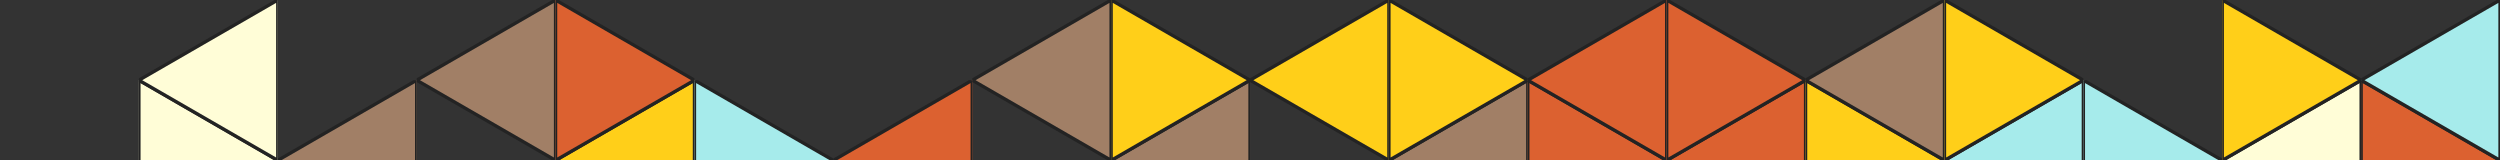 <svg width="374.123" height="24" xmlns="http://www.w3.org/2000/svg"><rect width="100%" height="100%" fill="#333333" stroke="none"/><svg height="24" width="374.123" class="pinned" x="0" y="0"><svg height="24" width="374.123" class="pinned" x="0" y="12"><svg height="24" width="374.123" class="pinned" x="0" y="12"><svg height="24" width="374.123" class="pinned" x="0" y="12"><svg height="24" width="374.123" class="pinned" x="0" y="12"><svg height="24" width="374.123" class="pinned" x="0" y="12"><svg width="0" height="0" x="0" y="12"><rect style="fill:none;stroke:black;stroke-width:1" x="0.5" y="0.5" width="-1" height="-1" rx="0" ry="0" /></svg><svg height="24" width="374.123" class="aligned-offset-center" x="0" y="0"><svg height="24" width="20.785" class="rotate" x="0" y="0.0"><g class="transform" transform="translate(-1.608 1.608) rotate(-90 12.0 10.392)"><svg width="24" height="20.785" x="0" y="0"><polygon points="0,20.785 24,20.785 12,0" style="fill:#A17F66;stroke:#232323;stroke-width:0.5" /></svg></g></svg><svg height="24" width="353.338" class="aligned-offset-center" x="20.785" y="0.0"><svg height="24" width="20.785" class="rotate" x="0" y="0.0"><g class="transform" transform="translate(-1.608 1.608) rotate(90 12.0 10.392)"><svg width="24" height="20.785" x="0" y="0"><polygon points="0,20.785 24,20.785 12,0" style="fill:#DC6130;stroke:#232323;stroke-width:0.5" /></svg></g></svg><svg height="24" width="332.554" class="aligned-offset-center" x="20.785" y="0.0"><svg height="24" width="20.785" class="rotate" x="0" y="0.0"><g class="transform" transform="translate(-1.608 1.608) rotate(-90 12.0 10.392)"><svg width="24" height="20.785" x="0" y="0"><polygon points="0,20.785 24,20.785 12,0" style="fill:#DC6130;stroke:#232323;stroke-width:0.5" /></svg></g></svg><svg height="24" width="311.769" class="aligned-offset-center" x="20.785" y="0.0"><svg height="24" width="20.785" class="rotate" x="0" y="0.0"><g class="transform" transform="translate(-1.608 1.608) rotate(90 12.0 10.392)"><svg height="20.785" width="24" class="opacity" x="0" y="0"><g opacity="0" class="opacity"><svg width="24" height="20.785" x="0" y="0"><polygon style="stroke:#232323;fill:none;stroke-width:0.5" points="0,20.785 24,20.785 12,0" /></svg></g></svg></g></svg><svg height="24" width="290.985" class="aligned-offset-center" x="20.785" y="0.0"><svg height="24" width="20.785" class="rotate" x="0" y="0.0"><g class="transform" transform="translate(-1.608 1.608) rotate(-90 12.0 10.392)"><svg width="24" height="20.785" x="0" y="0"><polygon points="0,20.785 24,20.785 12,0" style="fill:#DC6130;stroke:#232323;stroke-width:0.5" /></svg></g></svg><svg height="24" width="270.2" class="aligned-offset-center" x="20.785" y="0.0"><svg height="24" width="20.785" class="rotate" x="0" y="0.0"><g class="transform" transform="translate(-1.608 1.608) rotate(90 12.0 10.392)"><svg width="24" height="20.785" x="0" y="0"><polygon points="0,20.785 24,20.785 12,0" style="fill:#FFFDD7;stroke:#232323;stroke-width:0.5" /></svg></g></svg><svg height="24" width="249.415" class="aligned-offset-center" x="20.785" y="0.0"><svg height="24" width="20.785" class="rotate" x="0" y="0.0"><g class="transform" transform="translate(-1.608 1.608) rotate(-90 12.0 10.392)"><svg width="24" height="20.785" x="0" y="0"><polygon points="0,20.785 24,20.785 12,0" style="fill:#A17F66;stroke:#232323;stroke-width:0.5" /></svg></g></svg><svg height="24" width="228.631" class="aligned-offset-center" x="20.785" y="0.0"><svg height="24" width="20.785" class="rotate" x="0" y="0.0"><g class="transform" transform="translate(-1.608 1.608) rotate(90 12.0 10.392)"><svg width="24" height="20.785" x="0" y="0"><polygon points="0,20.785 24,20.785 12,0" style="fill:#DC6130;stroke:#232323;stroke-width:0.5" /></svg></g></svg><svg height="24" width="207.846" class="aligned-offset-center" x="20.785" y="0.0"><svg height="24" width="20.785" class="rotate" x="0" y="0.0"><g class="transform" transform="translate(-1.608 1.608) rotate(-90 12.0 10.392)"><svg width="24" height="20.785" x="0" y="0"><polygon points="0,20.785 24,20.785 12,0" style="fill:#FFCF19;stroke:#232323;stroke-width:0.5" /></svg></g></svg><svg height="24" width="187.062" class="aligned-offset-center" x="20.785" y="0.0"><svg height="24" width="20.785" class="rotate" x="0" y="0.0"><g class="transform" transform="translate(-1.608 1.608) rotate(90 12.0 10.392)"><svg width="24" height="20.785" x="0" y="0"><polygon points="0,20.785 24,20.785 12,0" style="fill:#A17F66;stroke:#232323;stroke-width:0.5" /></svg></g></svg><svg height="24" width="166.277" class="aligned-offset-center" x="20.785" y="0.0"><svg height="24" width="20.785" class="rotate" x="0" y="0.0"><g class="transform" transform="translate(-1.608 1.608) rotate(-90 12.0 10.392)"><svg width="24" height="20.785" x="0" y="0"><polygon points="0,20.785 24,20.785 12,0" style="fill:#FFCF19;stroke:#232323;stroke-width:0.5" /></svg></g></svg><svg height="24" width="145.492" class="aligned-offset-center" x="20.785" y="0.0"><svg height="24" width="20.785" class="rotate" x="0" y="0.0"><g class="transform" transform="translate(-1.608 1.608) rotate(90 12.0 10.392)"><svg width="24" height="20.785" x="0" y="0"><polygon points="0,20.785 24,20.785 12,0" style="fill:#FFCF19;stroke:#232323;stroke-width:0.5" /></svg></g></svg><svg height="24" width="124.708" class="aligned-offset-center" x="20.785" y="0.0"><svg height="24" width="20.785" class="rotate" x="0" y="0.0"><g class="transform" transform="translate(-1.608 1.608) rotate(-90 12.0 10.392)"><svg height="20.785" width="24" class="opacity" x="0" y="0"><g opacity="0" class="opacity"><svg width="24" height="20.785" x="0" y="0"><polygon style="stroke:#232323;fill:none;stroke-width:0.5" points="0,20.785 24,20.785 12,0" /></svg></g></svg></g></svg><svg height="24" width="103.923" class="aligned-offset-center" x="20.785" y="0.0"><svg height="24" width="20.785" class="rotate" x="0" y="0.0"><g class="transform" transform="translate(-1.608 1.608) rotate(90 12.0 10.392)"><svg width="24" height="20.785" x="0" y="0"><polygon points="0,20.785 24,20.785 12,0" style="fill:#A17F66;stroke:#232323;stroke-width:0.5" /></svg></g></svg><svg height="24" width="83.138" class="aligned-offset-center" x="20.785" y="0.0"><svg height="24" width="20.785" class="rotate" x="0" y="0.0"><g class="transform" transform="translate(-1.608 1.608) rotate(-90 12.0 10.392)"><svg width="24" height="20.785" x="0" y="0"><polygon points="0,20.785 24,20.785 12,0" style="fill:#DC6130;stroke:#232323;stroke-width:0.5" /></svg></g></svg><svg height="24" width="62.354" class="aligned-offset-center" x="20.785" y="0.0"><svg height="24" width="20.785" class="rotate" x="0" y="0.0"><g class="transform" transform="translate(-1.608 1.608) rotate(90 12.0 10.392)"><svg width="24" height="20.785" x="0" y="0"><polygon points="0,20.785 24,20.785 12,0" style="fill:#FFFDD7;stroke:#232323;stroke-width:0.5" /></svg></g></svg><svg height="24" width="41.569" class="aligned-offset-center" x="20.785" y="0.0"><svg height="24" width="20.785" class="rotate" x="0" y="0.0"><g class="transform" transform="translate(-1.608 1.608) rotate(-90 12.0 10.392)"><svg width="24" height="20.785" x="0" y="0"><polygon points="0,20.785 24,20.785 12,0" style="fill:#A6EBEB;stroke:#232323;stroke-width:0.5" /></svg></g></svg><svg height="24" width="20.785" class="aligned-offset-center" x="20.785" y="0.0"><svg height="24" width="20.785" class="rotate" x="0" y="0.0"><g class="transform" transform="translate(-1.608 1.608) rotate(90 12.0 10.392)"><svg width="24" height="20.785" x="0" y="0"><polygon points="0,20.785 24,20.785 12,0" style="fill:#A17F66;stroke:#232323;stroke-width:0.5" /></svg></g></svg><svg width="0" height="0" x="20.785" y="12"><rect style="fill:none;stroke:black;stroke-width:1" x="0.5" y="0.5" width="-1" height="-1" rx="0" ry="0" /></svg></svg></svg></svg></svg></svg></svg></svg></svg></svg></svg></svg></svg></svg></svg></svg></svg></svg></svg></svg><svg height="24" width="374.123" class="aligned-offset-center" x="0" y="0"><svg height="24" width="20.785" class="rotate" x="0" y="0.0"><g class="transform" transform="translate(-1.608 1.608) rotate(90 12.0 10.392)"><svg height="20.785" width="24" class="opacity" x="0" y="0"><g opacity="0" class="opacity"><svg width="24" height="20.785" x="0" y="0"><polygon style="stroke:#232323;fill:none;stroke-width:0.5" points="0,20.785 24,20.785 12,0" /></svg></g></svg></g></svg><svg height="24" width="353.338" class="aligned-offset-center" x="20.785" y="0.0"><svg height="24" width="20.785" class="rotate" x="0" y="0.0"><g class="transform" transform="translate(-1.608 1.608) rotate(-90 12.0 10.392)"><svg width="24" height="20.785" x="0" y="0"><polygon points="0,20.785 24,20.785 12,0" style="fill:#DC6130;stroke:#232323;stroke-width:0.5" /></svg></g></svg><svg height="24" width="332.554" class="aligned-offset-center" x="20.785" y="0.0"><svg height="24" width="20.785" class="rotate" x="0" y="0.0"><g class="transform" transform="translate(-1.608 1.608) rotate(90 12.0 10.392)"><svg width="24" height="20.785" x="0" y="0"><polygon points="0,20.785 24,20.785 12,0" style="fill:#DC6130;stroke:#232323;stroke-width:0.5" /></svg></g></svg><svg height="24" width="311.769" class="aligned-offset-center" x="20.785" y="0.0"><svg height="24" width="20.785" class="rotate" x="0" y="0.0"><g class="transform" transform="translate(-1.608 1.608) rotate(-90 12.0 10.392)"><svg width="24" height="20.785" x="0" y="0"><polygon points="0,20.785 24,20.785 12,0" style="fill:#A17F66;stroke:#232323;stroke-width:0.5" /></svg></g></svg><svg height="24" width="290.985" class="aligned-offset-center" x="20.785" y="0.0"><svg height="24" width="20.785" class="rotate" x="0" y="0.0"><g class="transform" transform="translate(-1.608 1.608) rotate(90 12.0 10.392)"><svg width="24" height="20.785" x="0" y="0"><polygon points="0,20.785 24,20.785 12,0" style="fill:#FFFDD7;stroke:#232323;stroke-width:0.5" /></svg></g></svg><svg height="24" width="270.2" class="aligned-offset-center" x="20.785" y="0.0"><svg height="24" width="20.785" class="rotate" x="0" y="0.0"><g class="transform" transform="translate(-1.608 1.608) rotate(-90 12.0 10.392)"><svg width="24" height="20.785" x="0" y="0"><polygon points="0,20.785 24,20.785 12,0" style="fill:#A6EBEB;stroke:#232323;stroke-width:0.5" /></svg></g></svg><svg height="24" width="249.415" class="aligned-offset-center" x="20.785" y="0.0"><svg height="24" width="20.785" class="rotate" x="0" y="0.0"><g class="transform" transform="translate(-1.608 1.608) rotate(90 12.0 10.392)"><svg width="24" height="20.785" x="0" y="0"><polygon points="0,20.785 24,20.785 12,0" style="fill:#FFCF19;stroke:#232323;stroke-width:0.5" /></svg></g></svg><svg height="24" width="228.631" class="aligned-offset-center" x="20.785" y="0.0"><svg height="24" width="20.785" class="rotate" x="0" y="0.0"><g class="transform" transform="translate(-1.608 1.608) rotate(-90 12.0 10.392)"><svg height="20.785" width="24" class="opacity" x="0" y="0"><g opacity="0" class="opacity"><svg width="24" height="20.785" x="0" y="0"><polygon style="stroke:#232323;fill:none;stroke-width:0.5" points="0,20.785 24,20.785 12,0" /></svg></g></svg></g></svg><svg height="24" width="207.846" class="aligned-offset-center" x="20.785" y="0.0"><svg height="24" width="20.785" class="rotate" x="0" y="0.0"><g class="transform" transform="translate(-1.608 1.608) rotate(90 12.0 10.392)"><svg width="24" height="20.785" x="0" y="0"><polygon points="0,20.785 24,20.785 12,0" style="fill:#A17F66;stroke:#232323;stroke-width:0.5" /></svg></g></svg><svg height="24" width="187.062" class="aligned-offset-center" x="20.785" y="0.0"><svg height="24" width="20.785" class="rotate" x="0" y="0.0"><g class="transform" transform="translate(-1.608 1.608) rotate(-90 12.0 10.392)"><svg width="24" height="20.785" x="0" y="0"><polygon points="0,20.785 24,20.785 12,0" style="fill:#DC6130;stroke:#232323;stroke-width:0.5" /></svg></g></svg><svg height="24" width="166.277" class="aligned-offset-center" x="20.785" y="0.0"><svg height="24" width="20.785" class="rotate" x="0" y="0.0"><g class="transform" transform="translate(-1.608 1.608) rotate(90 12.0 10.392)"><svg width="24" height="20.785" x="0" y="0"><polygon points="0,20.785 24,20.785 12,0" style="fill:#A6EBEB;stroke:#232323;stroke-width:0.5" /></svg></g></svg><svg height="24" width="145.492" class="aligned-offset-center" x="20.785" y="0.0"><svg height="24" width="20.785" class="rotate" x="0" y="0.0"><g class="transform" transform="translate(-1.608 1.608) rotate(-90 12.0 10.392)"><svg width="24" height="20.785" x="0" y="0"><polygon points="0,20.785 24,20.785 12,0" style="fill:#A6EBEB;stroke:#232323;stroke-width:0.5" /></svg></g></svg><svg height="24" width="124.708" class="aligned-offset-center" x="20.785" y="0.0"><svg height="24" width="20.785" class="rotate" x="0" y="0.0"><g class="transform" transform="translate(-1.608 1.608) rotate(90 12.0 10.392)"><svg width="24" height="20.785" x="0" y="0"><polygon points="0,20.785 24,20.785 12,0" style="fill:#A6EBEB;stroke:#232323;stroke-width:0.5" /></svg></g></svg><svg height="24" width="103.923" class="aligned-offset-center" x="20.785" y="0.0"><svg height="24" width="20.785" class="rotate" x="0" y="0.0"><g class="transform" transform="translate(-1.608 1.608) rotate(-90 12.0 10.392)"><svg height="20.785" width="24" class="opacity" x="0" y="0"><g opacity="0" class="opacity"><svg width="24" height="20.785" x="0" y="0"><polygon style="stroke:#232323;fill:none;stroke-width:0.5" points="0,20.785 24,20.785 12,0" /></svg></g></svg></g></svg><svg height="24" width="83.138" class="aligned-offset-center" x="20.785" y="0.0"><svg height="24" width="20.785" class="rotate" x="0" y="0.0"><g class="transform" transform="translate(-1.608 1.608) rotate(90 12.0 10.392)"><svg width="24" height="20.785" x="0" y="0"><polygon points="0,20.785 24,20.785 12,0" style="fill:#A17F66;stroke:#232323;stroke-width:0.5" /></svg></g></svg><svg height="24" width="62.354" class="aligned-offset-center" x="20.785" y="0.0"><svg height="24" width="20.785" class="rotate" x="0" y="0.0"><g class="transform" transform="translate(-1.608 1.608) rotate(-90 12.0 10.392)"><svg width="24" height="20.785" x="0" y="0"><polygon points="0,20.785 24,20.785 12,0" style="fill:#A17F66;stroke:#232323;stroke-width:0.5" /></svg></g></svg><svg height="24" width="41.569" class="aligned-offset-center" x="20.785" y="0.0"><svg height="24" width="20.785" class="rotate" x="0" y="0.0"><g class="transform" transform="translate(-1.608 1.608) rotate(90 12.0 10.392)"><svg width="24" height="20.785" x="0" y="0"><polygon points="0,20.785 24,20.785 12,0" style="fill:#FFFDD7;stroke:#232323;stroke-width:0.5" /></svg></g></svg><svg height="24" width="20.785" class="aligned-offset-center" x="20.785" y="0.0"><svg height="24" width="20.785" class="rotate" x="0" y="0.0"><g class="transform" transform="translate(-1.608 1.608) rotate(-90 12.0 10.392)"><svg width="24" height="20.785" x="0" y="0"><polygon points="0,20.785 24,20.785 12,0" style="fill:#DC6130;stroke:#232323;stroke-width:0.5" /></svg></g></svg><svg width="0" height="0" x="20.785" y="12"><rect style="fill:none;stroke:black;stroke-width:1" x="0.5" y="0.5" width="-1" height="-1" rx="0" ry="0" /></svg></svg></svg></svg></svg></svg></svg></svg></svg></svg></svg></svg></svg></svg></svg></svg></svg></svg></svg></svg><svg height="24" width="374.123" class="aligned-offset-center" x="0" y="0"><svg height="24" width="20.785" class="rotate" x="0" y="0.0"><g class="transform" transform="translate(-1.608 1.608) rotate(-90 12.0 10.392)"><svg width="24" height="20.785" x="0" y="0"><polygon points="0,20.785 24,20.785 12,0" style="fill:#FFCF19;stroke:#232323;stroke-width:0.5" /></svg></g></svg><svg height="24" width="353.338" class="aligned-offset-center" x="20.785" y="0.0"><svg height="24" width="20.785" class="rotate" x="0" y="0.0"><g class="transform" transform="translate(-1.608 1.608) rotate(90 12.0 10.392)"><svg width="24" height="20.785" x="0" y="0"><polygon points="0,20.785 24,20.785 12,0" style="fill:#FFFDD7;stroke:#232323;stroke-width:0.5" /></svg></g></svg><svg height="24" width="332.554" class="aligned-offset-center" x="20.785" y="0.0"><svg height="24" width="20.785" class="rotate" x="0" y="0.0"><g class="transform" transform="translate(-1.608 1.608) rotate(-90 12.0 10.392)"><svg width="24" height="20.785" x="0" y="0"><polygon points="0,20.785 24,20.785 12,0" style="fill:#FFCF19;stroke:#232323;stroke-width:0.5" /></svg></g></svg><svg height="24" width="311.769" class="aligned-offset-center" x="20.785" y="0.0"><svg height="24" width="20.785" class="rotate" x="0" y="0.0"><g class="transform" transform="translate(-1.608 1.608) rotate(90 12.0 10.392)"><svg height="20.785" width="24" class="opacity" x="0" y="0"><g opacity="0" class="opacity"><svg width="24" height="20.785" x="0" y="0"><polygon style="stroke:#232323;fill:none;stroke-width:0.5" points="0,20.785 24,20.785 12,0" /></svg></g></svg></g></svg><svg height="24" width="290.985" class="aligned-offset-center" x="20.785" y="0.0"><svg height="24" width="20.785" class="rotate" x="0" y="0.0"><g class="transform" transform="translate(-1.608 1.608) rotate(-90 12.0 10.392)"><svg height="20.785" width="24" class="opacity" x="0" y="0"><g opacity="0" class="opacity"><svg width="24" height="20.785" x="0" y="0"><polygon style="stroke:#232323;fill:none;stroke-width:0.5" points="0,20.785 24,20.785 12,0" /></svg></g></svg></g></svg><svg height="24" width="270.2" class="aligned-offset-center" x="20.785" y="0.0"><svg height="24" width="20.785" class="rotate" x="0" y="0.0"><g class="transform" transform="translate(-1.608 1.608) rotate(90 12.0 10.392)"><svg width="24" height="20.785" x="0" y="0"><polygon points="0,20.785 24,20.785 12,0" style="fill:#DC6130;stroke:#232323;stroke-width:0.5" /></svg></g></svg><svg height="24" width="249.415" class="aligned-offset-center" x="20.785" y="0.0"><svg height="24" width="20.785" class="rotate" x="0" y="0.0"><g class="transform" transform="translate(-1.608 1.608) rotate(-90 12.0 10.392)"><svg width="24" height="20.785" x="0" y="0"><polygon points="0,20.785 24,20.785 12,0" style="fill:#A6EBEB;stroke:#232323;stroke-width:0.5" /></svg></g></svg><svg height="24" width="228.631" class="aligned-offset-center" x="20.785" y="0.0"><svg height="24" width="20.785" class="rotate" x="0" y="0.0"><g class="transform" transform="translate(-1.608 1.608) rotate(90 12.0 10.392)"><svg width="24" height="20.785" x="0" y="0"><polygon points="0,20.785 24,20.785 12,0" style="fill:#DC6130;stroke:#232323;stroke-width:0.5" /></svg></g></svg><svg height="24" width="207.846" class="aligned-offset-center" x="20.785" y="0.0"><svg height="24" width="20.785" class="rotate" x="0" y="0.0"><g class="transform" transform="translate(-1.608 1.608) rotate(-90 12.0 10.392)"><svg width="24" height="20.785" x="0" y="0"><polygon points="0,20.785 24,20.785 12,0" style="fill:#FFCF19;stroke:#232323;stroke-width:0.5" /></svg></g></svg><svg height="24" width="187.062" class="aligned-offset-center" x="20.785" y="0.0"><svg height="24" width="20.785" class="rotate" x="0" y="0.0"><g class="transform" transform="translate(-1.608 1.608) rotate(90 12.0 10.392)"><svg width="24" height="20.785" x="0" y="0"><polygon points="0,20.785 24,20.785 12,0" style="fill:#FFCF19;stroke:#232323;stroke-width:0.5" /></svg></g></svg><svg height="24" width="166.277" class="aligned-offset-center" x="20.785" y="0.0"><svg height="24" width="20.785" class="rotate" x="0" y="0.0"><g class="transform" transform="translate(-1.608 1.608) rotate(-90 12.0 10.392)"><svg width="24" height="20.785" x="0" y="0"><polygon points="0,20.785 24,20.785 12,0" style="fill:#A6EBEB;stroke:#232323;stroke-width:0.5" /></svg></g></svg><svg height="24" width="145.492" class="aligned-offset-center" x="20.785" y="0.0"><svg height="24" width="20.785" class="rotate" x="0" y="0.0"><g class="transform" transform="translate(-1.608 1.608) rotate(90 12.0 10.392)"><svg width="24" height="20.785" x="0" y="0"><polygon points="0,20.785 24,20.785 12,0" style="fill:#A6EBEB;stroke:#232323;stroke-width:0.5" /></svg></g></svg><svg height="24" width="124.708" class="aligned-offset-center" x="20.785" y="0.0"><svg height="24" width="20.785" class="rotate" x="0" y="0.0"><g class="transform" transform="translate(-1.608 1.608) rotate(-90 12.0 10.392)"><svg width="24" height="20.785" x="0" y="0"><polygon points="0,20.785 24,20.785 12,0" style="fill:#A17F66;stroke:#232323;stroke-width:0.5" /></svg></g></svg><svg height="24" width="103.923" class="aligned-offset-center" x="20.785" y="0.0"><svg height="24" width="20.785" class="rotate" x="0" y="0.0"><g class="transform" transform="translate(-1.608 1.608) rotate(90 12.0 10.392)"><svg width="24" height="20.785" x="0" y="0"><polygon points="0,20.785 24,20.785 12,0" style="fill:#DC6130;stroke:#232323;stroke-width:0.5" /></svg></g></svg><svg height="24" width="83.138" class="aligned-offset-center" x="20.785" y="0.0"><svg height="24" width="20.785" class="rotate" x="0" y="0.0"><g class="transform" transform="translate(-1.608 1.608) rotate(-90 12.0 10.392)"><svg width="24" height="20.785" x="0" y="0"><polygon points="0,20.785 24,20.785 12,0" style="fill:#DC6130;stroke:#232323;stroke-width:0.5" /></svg></g></svg><svg height="24" width="62.354" class="aligned-offset-center" x="20.785" y="0.0"><svg height="24" width="20.785" class="rotate" x="0" y="0.0"><g class="transform" transform="translate(-1.608 1.608) rotate(90 12.0 10.392)"><svg width="24" height="20.785" x="0" y="0"><polygon points="0,20.785 24,20.785 12,0" style="fill:#A6EBEB;stroke:#232323;stroke-width:0.5" /></svg></g></svg><svg height="24" width="41.569" class="aligned-offset-center" x="20.785" y="0.0"><svg height="24" width="20.785" class="rotate" x="0" y="0.0"><g class="transform" transform="translate(-1.608 1.608) rotate(-90 12.0 10.392)"><svg width="24" height="20.785" x="0" y="0"><polygon points="0,20.785 24,20.785 12,0" style="fill:#FFCF19;stroke:#232323;stroke-width:0.5" /></svg></g></svg><svg height="24" width="20.785" class="aligned-offset-center" x="20.785" y="0.0"><svg height="24" width="20.785" class="rotate" x="0" y="0.0"><g class="transform" transform="translate(-1.608 1.608) rotate(90 12.0 10.392)"><svg width="24" height="20.785" x="0" y="0"><polygon points="0,20.785 24,20.785 12,0" style="fill:#FFFDD7;stroke:#232323;stroke-width:0.5" /></svg></g></svg><svg width="0" height="0" x="20.785" y="12"><rect style="fill:none;stroke:black;stroke-width:1" x="0.5" y="0.5" width="-1" height="-1" rx="0" ry="0" /></svg></svg></svg></svg></svg></svg></svg></svg></svg></svg></svg></svg></svg></svg></svg></svg></svg></svg></svg></svg><svg height="24" width="374.123" class="aligned-offset-center" x="0" y="0"><svg height="24" width="20.785" class="rotate" x="0" y="0.0"><g class="transform" transform="translate(-1.608 1.608) rotate(90 12.0 10.392)"><svg height="20.785" width="24" class="opacity" x="0" y="0"><g opacity="0" class="opacity"><svg width="24" height="20.785" x="0" y="0"><polygon style="stroke:#232323;fill:none;stroke-width:0.5" points="0,20.785 24,20.785 12,0" /></svg></g></svg></g></svg><svg height="24" width="353.338" class="aligned-offset-center" x="20.785" y="0.0"><svg height="24" width="20.785" class="rotate" x="0" y="0.0"><g class="transform" transform="translate(-1.608 1.608) rotate(-90 12.0 10.392)"><svg height="20.785" width="24" class="opacity" x="0" y="0"><g opacity="0" class="opacity"><svg width="24" height="20.785" x="0" y="0"><polygon style="stroke:#232323;fill:none;stroke-width:0.5" points="0,20.785 24,20.785 12,0" /></svg></g></svg></g></svg><svg height="24" width="332.554" class="aligned-offset-center" x="20.785" y="0.0"><svg height="24" width="20.785" class="rotate" x="0" y="0.0"><g class="transform" transform="translate(-1.608 1.608) rotate(90 12.0 10.392)"><svg width="24" height="20.785" x="0" y="0"><polygon points="0,20.785 24,20.785 12,0" style="fill:#FFFDD7;stroke:#232323;stroke-width:0.5" /></svg></g></svg><svg height="24" width="311.769" class="aligned-offset-center" x="20.785" y="0.0"><svg height="24" width="20.785" class="rotate" x="0" y="0.0"><g class="transform" transform="translate(-1.608 1.608) rotate(-90 12.0 10.392)"><svg width="24" height="20.785" x="0" y="0"><polygon points="0,20.785 24,20.785 12,0" style="fill:#FFCF19;stroke:#232323;stroke-width:0.5" /></svg></g></svg><svg height="24" width="290.985" class="aligned-offset-center" x="20.785" y="0.0"><svg height="24" width="20.785" class="rotate" x="0" y="0.0"><g class="transform" transform="translate(-1.608 1.608) rotate(90 12.0 10.392)"><svg height="20.785" width="24" class="opacity" x="0" y="0"><g opacity="0" class="opacity"><svg width="24" height="20.785" x="0" y="0"><polygon style="stroke:#232323;fill:none;stroke-width:0.5" points="0,20.785 24,20.785 12,0" /></svg></g></svg></g></svg><svg height="24" width="270.2" class="aligned-offset-center" x="20.785" y="0.0"><svg height="24" width="20.785" class="rotate" x="0" y="0.0"><g class="transform" transform="translate(-1.608 1.608) rotate(-90 12.0 10.392)"><svg width="24" height="20.785" x="0" y="0"><polygon points="0,20.785 24,20.785 12,0" style="fill:#FFFDD7;stroke:#232323;stroke-width:0.5" /></svg></g></svg><svg height="24" width="249.415" class="aligned-offset-center" x="20.785" y="0.0"><svg height="24" width="20.785" class="rotate" x="0" y="0.0"><g class="transform" transform="translate(-1.608 1.608) rotate(90 12.0 10.392)"><svg width="24" height="20.785" x="0" y="0"><polygon points="0,20.785 24,20.785 12,0" style="fill:#A6EBEB;stroke:#232323;stroke-width:0.5" /></svg></g></svg><svg height="24" width="228.631" class="aligned-offset-center" x="20.785" y="0.0"><svg height="24" width="20.785" class="rotate" x="0" y="0.0"><g class="transform" transform="translate(-1.608 1.608) rotate(-90 12.0 10.392)"><svg width="24" height="20.785" x="0" y="0"><polygon points="0,20.785 24,20.785 12,0" style="fill:#DC6130;stroke:#232323;stroke-width:0.5" /></svg></g></svg><svg height="24" width="207.846" class="aligned-offset-center" x="20.785" y="0.0"><svg height="24" width="20.785" class="rotate" x="0" y="0.0"><g class="transform" transform="translate(-1.608 1.608) rotate(90 12.0 10.392)"><svg width="24" height="20.785" x="0" y="0"><polygon points="0,20.785 24,20.785 12,0" style="fill:#A17F66;stroke:#232323;stroke-width:0.5" /></svg></g></svg><svg height="24" width="187.062" class="aligned-offset-center" x="20.785" y="0.0"><svg height="24" width="20.785" class="rotate" x="0" y="0.0"><g class="transform" transform="translate(-1.608 1.608) rotate(-90 12.0 10.392)"><svg width="24" height="20.785" x="0" y="0"><polygon points="0,20.785 24,20.785 12,0" style="fill:#FFCF19;stroke:#232323;stroke-width:0.5" /></svg></g></svg><svg height="24" width="166.277" class="aligned-offset-center" x="20.785" y="0.0"><svg height="24" width="20.785" class="rotate" x="0" y="0.0"><g class="transform" transform="translate(-1.608 1.608) rotate(90 12.0 10.392)"><svg width="24" height="20.785" x="0" y="0"><polygon points="0,20.785 24,20.785 12,0" style="fill:#DC6130;stroke:#232323;stroke-width:0.5" /></svg></g></svg><svg height="24" width="145.492" class="aligned-offset-center" x="20.785" y="0.0"><svg height="24" width="20.785" class="rotate" x="0" y="0.0"><g class="transform" transform="translate(-1.608 1.608) rotate(-90 12.0 10.392)"><svg height="20.785" width="24" class="opacity" x="0" y="0"><g opacity="0" class="opacity"><svg width="24" height="20.785" x="0" y="0"><polygon style="stroke:#232323;fill:none;stroke-width:0.5" points="0,20.785 24,20.785 12,0" /></svg></g></svg></g></svg><svg height="24" width="124.708" class="aligned-offset-center" x="20.785" y="0.0"><svg height="24" width="20.785" class="rotate" x="0" y="0.0"><g class="transform" transform="translate(-1.608 1.608) rotate(90 12.0 10.392)"><svg width="24" height="20.785" x="0" y="0"><polygon points="0,20.785 24,20.785 12,0" style="fill:#A17F66;stroke:#232323;stroke-width:0.5" /></svg></g></svg><svg height="24" width="103.923" class="aligned-offset-center" x="20.785" y="0.0"><svg height="24" width="20.785" class="rotate" x="0" y="0.0"><g class="transform" transform="translate(-1.608 1.608) rotate(-90 12.0 10.392)"><svg width="24" height="20.785" x="0" y="0"><polygon points="0,20.785 24,20.785 12,0" style="fill:#FFCF19;stroke:#232323;stroke-width:0.5" /></svg></g></svg><svg height="24" width="83.138" class="aligned-offset-center" x="20.785" y="0.0"><svg height="24" width="20.785" class="rotate" x="0" y="0.0"><g class="transform" transform="translate(-1.608 1.608) rotate(90 12.0 10.392)"><svg width="24" height="20.785" x="0" y="0"><polygon points="0,20.785 24,20.785 12,0" style="fill:#FFCF19;stroke:#232323;stroke-width:0.5" /></svg></g></svg><svg height="24" width="62.354" class="aligned-offset-center" x="20.785" y="0.0"><svg height="24" width="20.785" class="rotate" x="0" y="0.0"><g class="transform" transform="translate(-1.608 1.608) rotate(-90 12.0 10.392)"><svg height="20.785" width="24" class="opacity" x="0" y="0"><g opacity="0" class="opacity"><svg width="24" height="20.785" x="0" y="0"><polygon style="stroke:#232323;fill:none;stroke-width:0.5" points="0,20.785 24,20.785 12,0" /></svg></g></svg></g></svg><svg height="24" width="41.569" class="aligned-offset-center" x="20.785" y="0.0"><svg height="24" width="20.785" class="rotate" x="0" y="0.0"><g class="transform" transform="translate(-1.608 1.608) rotate(90 12.0 10.392)"><svg width="24" height="20.785" x="0" y="0"><polygon points="0,20.785 24,20.785 12,0" style="fill:#A6EBEB;stroke:#232323;stroke-width:0.5" /></svg></g></svg><svg height="24" width="20.785" class="aligned-offset-center" x="20.785" y="0.0"><svg height="24" width="20.785" class="rotate" x="0" y="0.0"><g class="transform" transform="translate(-1.608 1.608) rotate(-90 12.0 10.392)"><svg width="24" height="20.785" x="0" y="0"><polygon points="0,20.785 24,20.785 12,0" style="fill:#FFCF19;stroke:#232323;stroke-width:0.5" /></svg></g></svg><svg width="0" height="0" x="20.785" y="12"><rect style="fill:none;stroke:black;stroke-width:1" x="0.5" y="0.5" width="-1" height="-1" rx="0" ry="0" /></svg></svg></svg></svg></svg></svg></svg></svg></svg></svg></svg></svg></svg></svg></svg></svg></svg></svg></svg></svg><svg height="24" width="374.123" class="aligned-offset-center" x="0" y="0"><svg height="24" width="20.785" class="rotate" x="0" y="0.0"><g class="transform" transform="translate(-1.608 1.608) rotate(-90 12.0 10.392)"><svg height="20.785" width="24" class="opacity" x="0" y="0"><g opacity="0" class="opacity"><svg width="24" height="20.785" x="0" y="0"><polygon style="stroke:#232323;fill:none;stroke-width:0.5" points="0,20.785 24,20.785 12,0" /></svg></g></svg></g></svg><svg height="24" width="353.338" class="aligned-offset-center" x="20.785" y="0.0"><svg height="24" width="20.785" class="rotate" x="0" y="0.0"><g class="transform" transform="translate(-1.608 1.608) rotate(90 12.0 10.392)"><svg width="24" height="20.785" x="0" y="0"><polygon points="0,20.785 24,20.785 12,0" style="fill:#FFFDD7;stroke:#232323;stroke-width:0.5" /></svg></g></svg><svg height="24" width="332.554" class="aligned-offset-center" x="20.785" y="0.0"><svg height="24" width="20.785" class="rotate" x="0" y="0.0"><g class="transform" transform="translate(-1.608 1.608) rotate(-90 12.0 10.392)"><svg width="24" height="20.785" x="0" y="0"><polygon points="0,20.785 24,20.785 12,0" style="fill:#A17F66;stroke:#232323;stroke-width:0.5" /></svg></g></svg><svg height="24" width="311.769" class="aligned-offset-center" x="20.785" y="0.0"><svg height="24" width="20.785" class="rotate" x="0" y="0.0"><g class="transform" transform="translate(-1.608 1.608) rotate(90 12.0 10.392)"><svg height="20.785" width="24" class="opacity" x="0" y="0"><g opacity="0" class="opacity"><svg width="24" height="20.785" x="0" y="0"><polygon style="stroke:#232323;fill:none;stroke-width:0.5" points="0,20.785 24,20.785 12,0" /></svg></g></svg></g></svg><svg height="24" width="290.985" class="aligned-offset-center" x="20.785" y="0.0"><svg height="24" width="20.785" class="rotate" x="0" y="0.0"><g class="transform" transform="translate(-1.608 1.608) rotate(-90 12.0 10.392)"><svg width="24" height="20.785" x="0" y="0"><polygon points="0,20.785 24,20.785 12,0" style="fill:#FFCF19;stroke:#232323;stroke-width:0.5" /></svg></g></svg><svg height="24" width="270.2" class="aligned-offset-center" x="20.785" y="0.0"><svg height="24" width="20.785" class="rotate" x="0" y="0.0"><g class="transform" transform="translate(-1.608 1.608) rotate(90 12.0 10.392)"><svg width="24" height="20.785" x="0" y="0"><polygon points="0,20.785 24,20.785 12,0" style="fill:#A6EBEB;stroke:#232323;stroke-width:0.5" /></svg></g></svg><svg height="24" width="249.415" class="aligned-offset-center" x="20.785" y="0.0"><svg height="24" width="20.785" class="rotate" x="0" y="0.0"><g class="transform" transform="translate(-1.608 1.608) rotate(-90 12.0 10.392)"><svg width="24" height="20.785" x="0" y="0"><polygon points="0,20.785 24,20.785 12,0" style="fill:#DC6130;stroke:#232323;stroke-width:0.5" /></svg></g></svg><svg height="24" width="228.631" class="aligned-offset-center" x="20.785" y="0.0"><svg height="24" width="20.785" class="rotate" x="0" y="0.0"><g class="transform" transform="translate(-1.608 1.608) rotate(90 12.0 10.392)"><svg height="20.785" width="24" class="opacity" x="0" y="0"><g opacity="0" class="opacity"><svg width="24" height="20.785" x="0" y="0"><polygon style="stroke:#232323;fill:none;stroke-width:0.5" points="0,20.785 24,20.785 12,0" /></svg></g></svg></g></svg><svg height="24" width="207.846" class="aligned-offset-center" x="20.785" y="0.0"><svg height="24" width="20.785" class="rotate" x="0" y="0.0"><g class="transform" transform="translate(-1.608 1.608) rotate(-90 12.0 10.392)"><svg width="24" height="20.785" x="0" y="0"><polygon points="0,20.785 24,20.785 12,0" style="fill:#A17F66;stroke:#232323;stroke-width:0.5" /></svg></g></svg><svg height="24" width="187.062" class="aligned-offset-center" x="20.785" y="0.0"><svg height="24" width="20.785" class="rotate" x="0" y="0.0"><g class="transform" transform="translate(-1.608 1.608) rotate(90 12.0 10.392)"><svg height="20.785" width="24" class="opacity" x="0" y="0"><g opacity="0" class="opacity"><svg width="24" height="20.785" x="0" y="0"><polygon style="stroke:#232323;fill:none;stroke-width:0.5" points="0,20.785 24,20.785 12,0" /></svg></g></svg></g></svg><svg height="24" width="166.277" class="aligned-offset-center" x="20.785" y="0.0"><svg height="24" width="20.785" class="rotate" x="0" y="0.0"><g class="transform" transform="translate(-1.608 1.608) rotate(-90 12.0 10.392)"><svg width="24" height="20.785" x="0" y="0"><polygon points="0,20.785 24,20.785 12,0" style="fill:#A17F66;stroke:#232323;stroke-width:0.5" /></svg></g></svg><svg height="24" width="145.492" class="aligned-offset-center" x="20.785" y="0.0"><svg height="24" width="20.785" class="rotate" x="0" y="0.0"><g class="transform" transform="translate(-1.608 1.608) rotate(90 12.0 10.392)"><svg width="24" height="20.785" x="0" y="0"><polygon points="0,20.785 24,20.785 12,0" style="fill:#DC6130;stroke:#232323;stroke-width:0.5" /></svg></g></svg><svg height="24" width="124.708" class="aligned-offset-center" x="20.785" y="0.0"><svg height="24" width="20.785" class="rotate" x="0" y="0.0"><g class="transform" transform="translate(-1.608 1.608) rotate(-90 12.0 10.392)"><svg width="24" height="20.785" x="0" y="0"><polygon points="0,20.785 24,20.785 12,0" style="fill:#DC6130;stroke:#232323;stroke-width:0.5" /></svg></g></svg><svg height="24" width="103.923" class="aligned-offset-center" x="20.785" y="0.0"><svg height="24" width="20.785" class="rotate" x="0" y="0.0"><g class="transform" transform="translate(-1.608 1.608) rotate(90 12.0 10.392)"><svg width="24" height="20.785" x="0" y="0"><polygon points="0,20.785 24,20.785 12,0" style="fill:#FFCF19;stroke:#232323;stroke-width:0.5" /></svg></g></svg><svg height="24" width="83.138" class="aligned-offset-center" x="20.785" y="0.0"><svg height="24" width="20.785" class="rotate" x="0" y="0.0"><g class="transform" transform="translate(-1.608 1.608) rotate(-90 12.0 10.392)"><svg width="24" height="20.785" x="0" y="0"><polygon points="0,20.785 24,20.785 12,0" style="fill:#A6EBEB;stroke:#232323;stroke-width:0.5" /></svg></g></svg><svg height="24" width="62.354" class="aligned-offset-center" x="20.785" y="0.0"><svg height="24" width="20.785" class="rotate" x="0" y="0.0"><g class="transform" transform="translate(-1.608 1.608) rotate(90 12.0 10.392)"><svg width="24" height="20.785" x="0" y="0"><polygon points="0,20.785 24,20.785 12,0" style="fill:#A6EBEB;stroke:#232323;stroke-width:0.5" /></svg></g></svg><svg height="24" width="41.569" class="aligned-offset-center" x="20.785" y="0.0"><svg height="24" width="20.785" class="rotate" x="0" y="0.0"><g class="transform" transform="translate(-1.608 1.608) rotate(-90 12.0 10.392)"><svg width="24" height="20.785" x="0" y="0"><polygon points="0,20.785 24,20.785 12,0" style="fill:#FFFDD7;stroke:#232323;stroke-width:0.5" /></svg></g></svg><svg height="24" width="20.785" class="aligned-offset-center" x="20.785" y="0.0"><svg height="24" width="20.785" class="rotate" x="0" y="0.0"><g class="transform" transform="translate(-1.608 1.608) rotate(90 12.0 10.392)"><svg width="24" height="20.785" x="0" y="0"><polygon points="0,20.785 24,20.785 12,0" style="fill:#DC6130;stroke:#232323;stroke-width:0.5" /></svg></g></svg><svg width="0" height="0" x="20.785" y="12"><rect style="fill:none;stroke:black;stroke-width:1" x="0.5" y="0.5" width="-1" height="-1" rx="0" ry="0" /></svg></svg></svg></svg></svg></svg></svg></svg></svg></svg></svg></svg></svg></svg></svg></svg></svg></svg></svg></svg><svg height="24" width="374.123" class="aligned-offset-center" x="0" y="0"><svg height="24" width="20.785" class="rotate" x="0" y="0.0"><g class="transform" transform="translate(-1.608 1.608) rotate(90 12.0 10.392)"><svg height="20.785" width="24" class="opacity" x="0" y="0"><g opacity="0" class="opacity"><svg width="24" height="20.785" x="0" y="0"><polygon style="stroke:#232323;fill:none;stroke-width:0.5" points="0,20.785 24,20.785 12,0" /></svg></g></svg></g></svg><svg height="24" width="353.338" class="aligned-offset-center" x="20.785" y="0.0"><svg height="24" width="20.785" class="rotate" x="0" y="0.0"><g class="transform" transform="translate(-1.608 1.608) rotate(-90 12.0 10.392)"><svg width="24" height="20.785" x="0" y="0"><polygon points="0,20.785 24,20.785 12,0" style="fill:#FFFDD7;stroke:#232323;stroke-width:0.5" /></svg></g></svg><svg height="24" width="332.554" class="aligned-offset-center" x="20.785" y="0.0"><svg height="24" width="20.785" class="rotate" x="0" y="0.0"><g class="transform" transform="translate(-1.608 1.608) rotate(90 12.0 10.392)"><svg height="20.785" width="24" class="opacity" x="0" y="0"><g opacity="0" class="opacity"><svg width="24" height="20.785" x="0" y="0"><polygon style="stroke:#232323;fill:none;stroke-width:0.5" points="0,20.785 24,20.785 12,0" /></svg></g></svg></g></svg><svg height="24" width="311.769" class="aligned-offset-center" x="20.785" y="0.0"><svg height="24" width="20.785" class="rotate" x="0" y="0.0"><g class="transform" transform="translate(-1.608 1.608) rotate(-90 12.0 10.392)"><svg width="24" height="20.785" x="0" y="0"><polygon points="0,20.785 24,20.785 12,0" style="fill:#A17F66;stroke:#232323;stroke-width:0.5" /></svg></g></svg><svg height="24" width="290.985" class="aligned-offset-center" x="20.785" y="0.0"><svg height="24" width="20.785" class="rotate" x="0" y="0.0"><g class="transform" transform="translate(-1.608 1.608) rotate(90 12.0 10.392)"><svg width="24" height="20.785" x="0" y="0"><polygon points="0,20.785 24,20.785 12,0" style="fill:#DC6130;stroke:#232323;stroke-width:0.5" /></svg></g></svg><svg height="24" width="270.2" class="aligned-offset-center" x="20.785" y="0.0"><svg height="24" width="20.785" class="rotate" x="0" y="0.0"><g class="transform" transform="translate(-1.608 1.608) rotate(-90 12.0 10.392)"><svg height="20.785" width="24" class="opacity" x="0" y="0"><g opacity="0" class="opacity"><svg width="24" height="20.785" x="0" y="0"><polygon style="stroke:#232323;fill:none;stroke-width:0.5" points="0,20.785 24,20.785 12,0" /></svg></g></svg></g></svg><svg height="24" width="249.415" class="aligned-offset-center" x="20.785" y="0.0"><svg height="24" width="20.785" class="rotate" x="0" y="0.0"><g class="transform" transform="translate(-1.608 1.608) rotate(90 12.0 10.392)"><svg height="20.785" width="24" class="opacity" x="0" y="0"><g opacity="0" class="opacity"><svg width="24" height="20.785" x="0" y="0"><polygon style="stroke:#232323;fill:none;stroke-width:0.5" points="0,20.785 24,20.785 12,0" /></svg></g></svg></g></svg><svg height="24" width="228.631" class="aligned-offset-center" x="20.785" y="0.0"><svg height="24" width="20.785" class="rotate" x="0" y="0.0"><g class="transform" transform="translate(-1.608 1.608) rotate(-90 12.0 10.392)"><svg width="24" height="20.785" x="0" y="0"><polygon points="0,20.785 24,20.785 12,0" style="fill:#A17F66;stroke:#232323;stroke-width:0.5" /></svg></g></svg><svg height="24" width="207.846" class="aligned-offset-center" x="20.785" y="0.0"><svg height="24" width="20.785" class="rotate" x="0" y="0.0"><g class="transform" transform="translate(-1.608 1.608) rotate(90 12.0 10.392)"><svg width="24" height="20.785" x="0" y="0"><polygon points="0,20.785 24,20.785 12,0" style="fill:#FFCF19;stroke:#232323;stroke-width:0.5" /></svg></g></svg><svg height="24" width="187.062" class="aligned-offset-center" x="20.785" y="0.0"><svg height="24" width="20.785" class="rotate" x="0" y="0.0"><g class="transform" transform="translate(-1.608 1.608) rotate(-90 12.0 10.392)"><svg width="24" height="20.785" x="0" y="0"><polygon points="0,20.785 24,20.785 12,0" style="fill:#FFCF19;stroke:#232323;stroke-width:0.5" /></svg></g></svg><svg height="24" width="166.277" class="aligned-offset-center" x="20.785" y="0.0"><svg height="24" width="20.785" class="rotate" x="0" y="0.0"><g class="transform" transform="translate(-1.608 1.608) rotate(90 12.0 10.392)"><svg width="24" height="20.785" x="0" y="0"><polygon points="0,20.785 24,20.785 12,0" style="fill:#FFCF19;stroke:#232323;stroke-width:0.5" /></svg></g></svg><svg height="24" width="145.492" class="aligned-offset-center" x="20.785" y="0.0"><svg height="24" width="20.785" class="rotate" x="0" y="0.0"><g class="transform" transform="translate(-1.608 1.608) rotate(-90 12.0 10.392)"><svg width="24" height="20.785" x="0" y="0"><polygon points="0,20.785 24,20.785 12,0" style="fill:#DC6130;stroke:#232323;stroke-width:0.5" /></svg></g></svg><svg height="24" width="124.708" class="aligned-offset-center" x="20.785" y="0.0"><svg height="24" width="20.785" class="rotate" x="0" y="0.0"><g class="transform" transform="translate(-1.608 1.608) rotate(90 12.0 10.392)"><svg width="24" height="20.785" x="0" y="0"><polygon points="0,20.785 24,20.785 12,0" style="fill:#DC6130;stroke:#232323;stroke-width:0.5" /></svg></g></svg><svg height="24" width="103.923" class="aligned-offset-center" x="20.785" y="0.0"><svg height="24" width="20.785" class="rotate" x="0" y="0.0"><g class="transform" transform="translate(-1.608 1.608) rotate(-90 12.0 10.392)"><svg width="24" height="20.785" x="0" y="0"><polygon points="0,20.785 24,20.785 12,0" style="fill:#A17F66;stroke:#232323;stroke-width:0.5" /></svg></g></svg><svg height="24" width="83.138" class="aligned-offset-center" x="20.785" y="0.0"><svg height="24" width="20.785" class="rotate" x="0" y="0.0"><g class="transform" transform="translate(-1.608 1.608) rotate(90 12.0 10.392)"><svg width="24" height="20.785" x="0" y="0"><polygon points="0,20.785 24,20.785 12,0" style="fill:#FFCF19;stroke:#232323;stroke-width:0.5" /></svg></g></svg><svg height="24" width="62.354" class="aligned-offset-center" x="20.785" y="0.0"><svg height="24" width="20.785" class="rotate" x="0" y="0.0"><g class="transform" transform="translate(-1.608 1.608) rotate(-90 12.0 10.392)"><svg height="20.785" width="24" class="opacity" x="0" y="0"><g opacity="0" class="opacity"><svg width="24" height="20.785" x="0" y="0"><polygon style="stroke:#232323;fill:none;stroke-width:0.5" points="0,20.785 24,20.785 12,0" /></svg></g></svg></g></svg><svg height="24" width="41.569" class="aligned-offset-center" x="20.785" y="0.0"><svg height="24" width="20.785" class="rotate" x="0" y="0.0"><g class="transform" transform="translate(-1.608 1.608) rotate(90 12.0 10.392)"><svg width="24" height="20.785" x="0" y="0"><polygon points="0,20.785 24,20.785 12,0" style="fill:#FFCF19;stroke:#232323;stroke-width:0.5" /></svg></g></svg><svg height="24" width="20.785" class="aligned-offset-center" x="20.785" y="0.0"><svg height="24" width="20.785" class="rotate" x="0" y="0.0"><g class="transform" transform="translate(-1.608 1.608) rotate(-90 12.0 10.392)"><svg width="24" height="20.785" x="0" y="0"><polygon points="0,20.785 24,20.785 12,0" style="fill:#A6EBEB;stroke:#232323;stroke-width:0.5" /></svg></g></svg><svg width="0" height="0" x="20.785" y="12"><rect style="fill:none;stroke:black;stroke-width:1" x="0.5" y="0.5" width="-1" height="-1" rx="0" ry="0" /></svg></svg></svg></svg></svg></svg></svg></svg></svg></svg></svg></svg></svg></svg></svg></svg></svg></svg></svg></svg></svg>